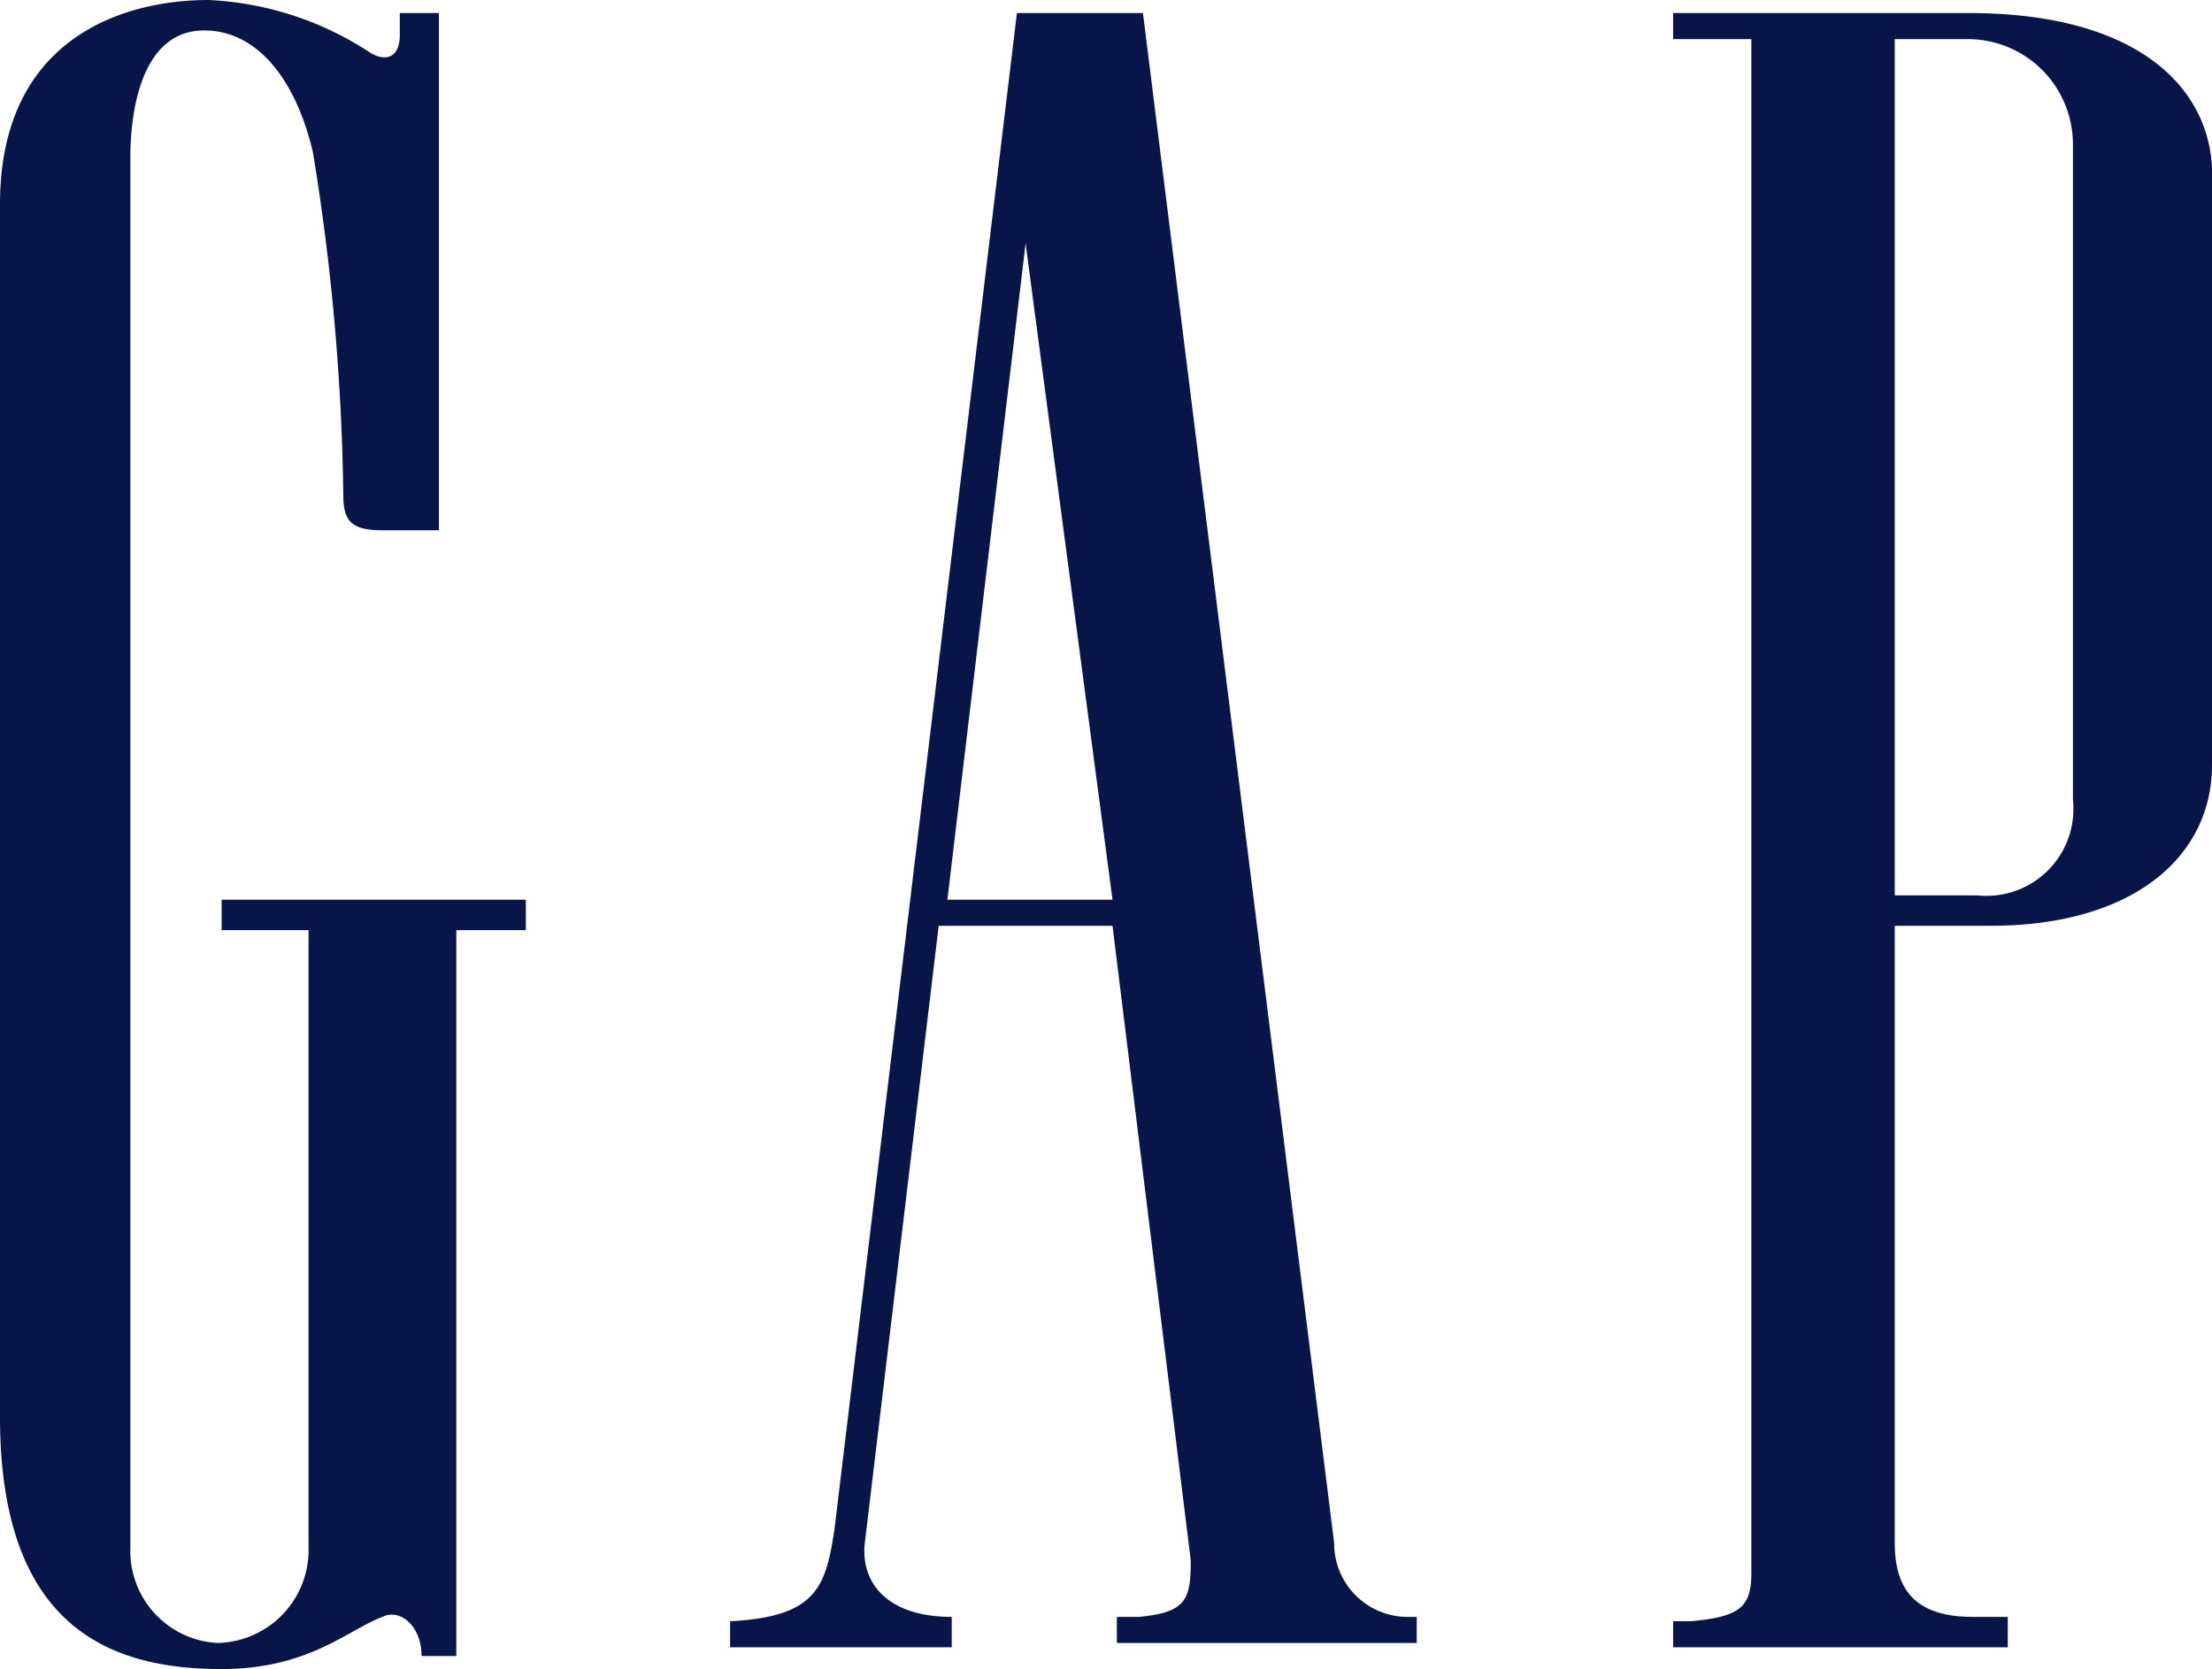 <?xml version="1.0" ?>
<svg xmlns="http://www.w3.org/2000/svg" class="logo_gap sitewide-fh7ryu-StyledSvg e17nhjh91" viewBox="0 0 50.9 38.4">
	<path class="logo_gap--text" d="M45.3.3h-6.8v.6h1.8v35.3c0 .8-.3 1-1.4 1.1h-.4v.6h7.7v-.7h-.8c-1.3 0-1.8-.6-1.8-1.7V21.3h2.2c3.3 0 5.1-1.6 5.1-3.7V4.2c.1-2-1.5-3.9-5.6-3.9zm2.4 18.1a2 2 0 0 1-2.2 2.2h-1.9V.9h1.7a2.42 2.42 0 0 1 2.4 2.4zM30.7 35.5L26.3.3h-2.9l-4.2 34.9c-.2 1.3-.4 2-2.4 2.1v.6h5.1v-.7c-1.5 0-2.1-.8-2-1.7l1.7-14.2h4l1.8 14.6c0 .9-.1 1.2-1.2 1.3h-.5v.6h6.9v-.6h-.2a1.69 1.69 0 0 1-1.7-1.7zm-8.9-14.8l1.8-15.1 2 15.1zM9.2.8c0 .6-.4.6-.7.4A7.37 7.37 0 0 0 4.8 0C2.8 0 0 .9 0 4.7v27.9c0 4.9 2.6 5.8 5.1 5.8 2 0 2.9-.9 3.7-1.2.4-.2.9.2.9.9h.8V21.4h1.6v-.7h-7v.7h2v14.2A2.14 2.14 0 0 1 5 37.8a2.12 2.12 0 0 1-2-2.2v-32C3 2.7 3.2.7 4.7.7c1.2 0 2.1 1.1 2.5 2.8a52.7 52.7 0 0 1 .7 7.9c0 .6.2.8.9.8h1.3V.3h-.9v.5z" fill="#081548"/>
</svg>
